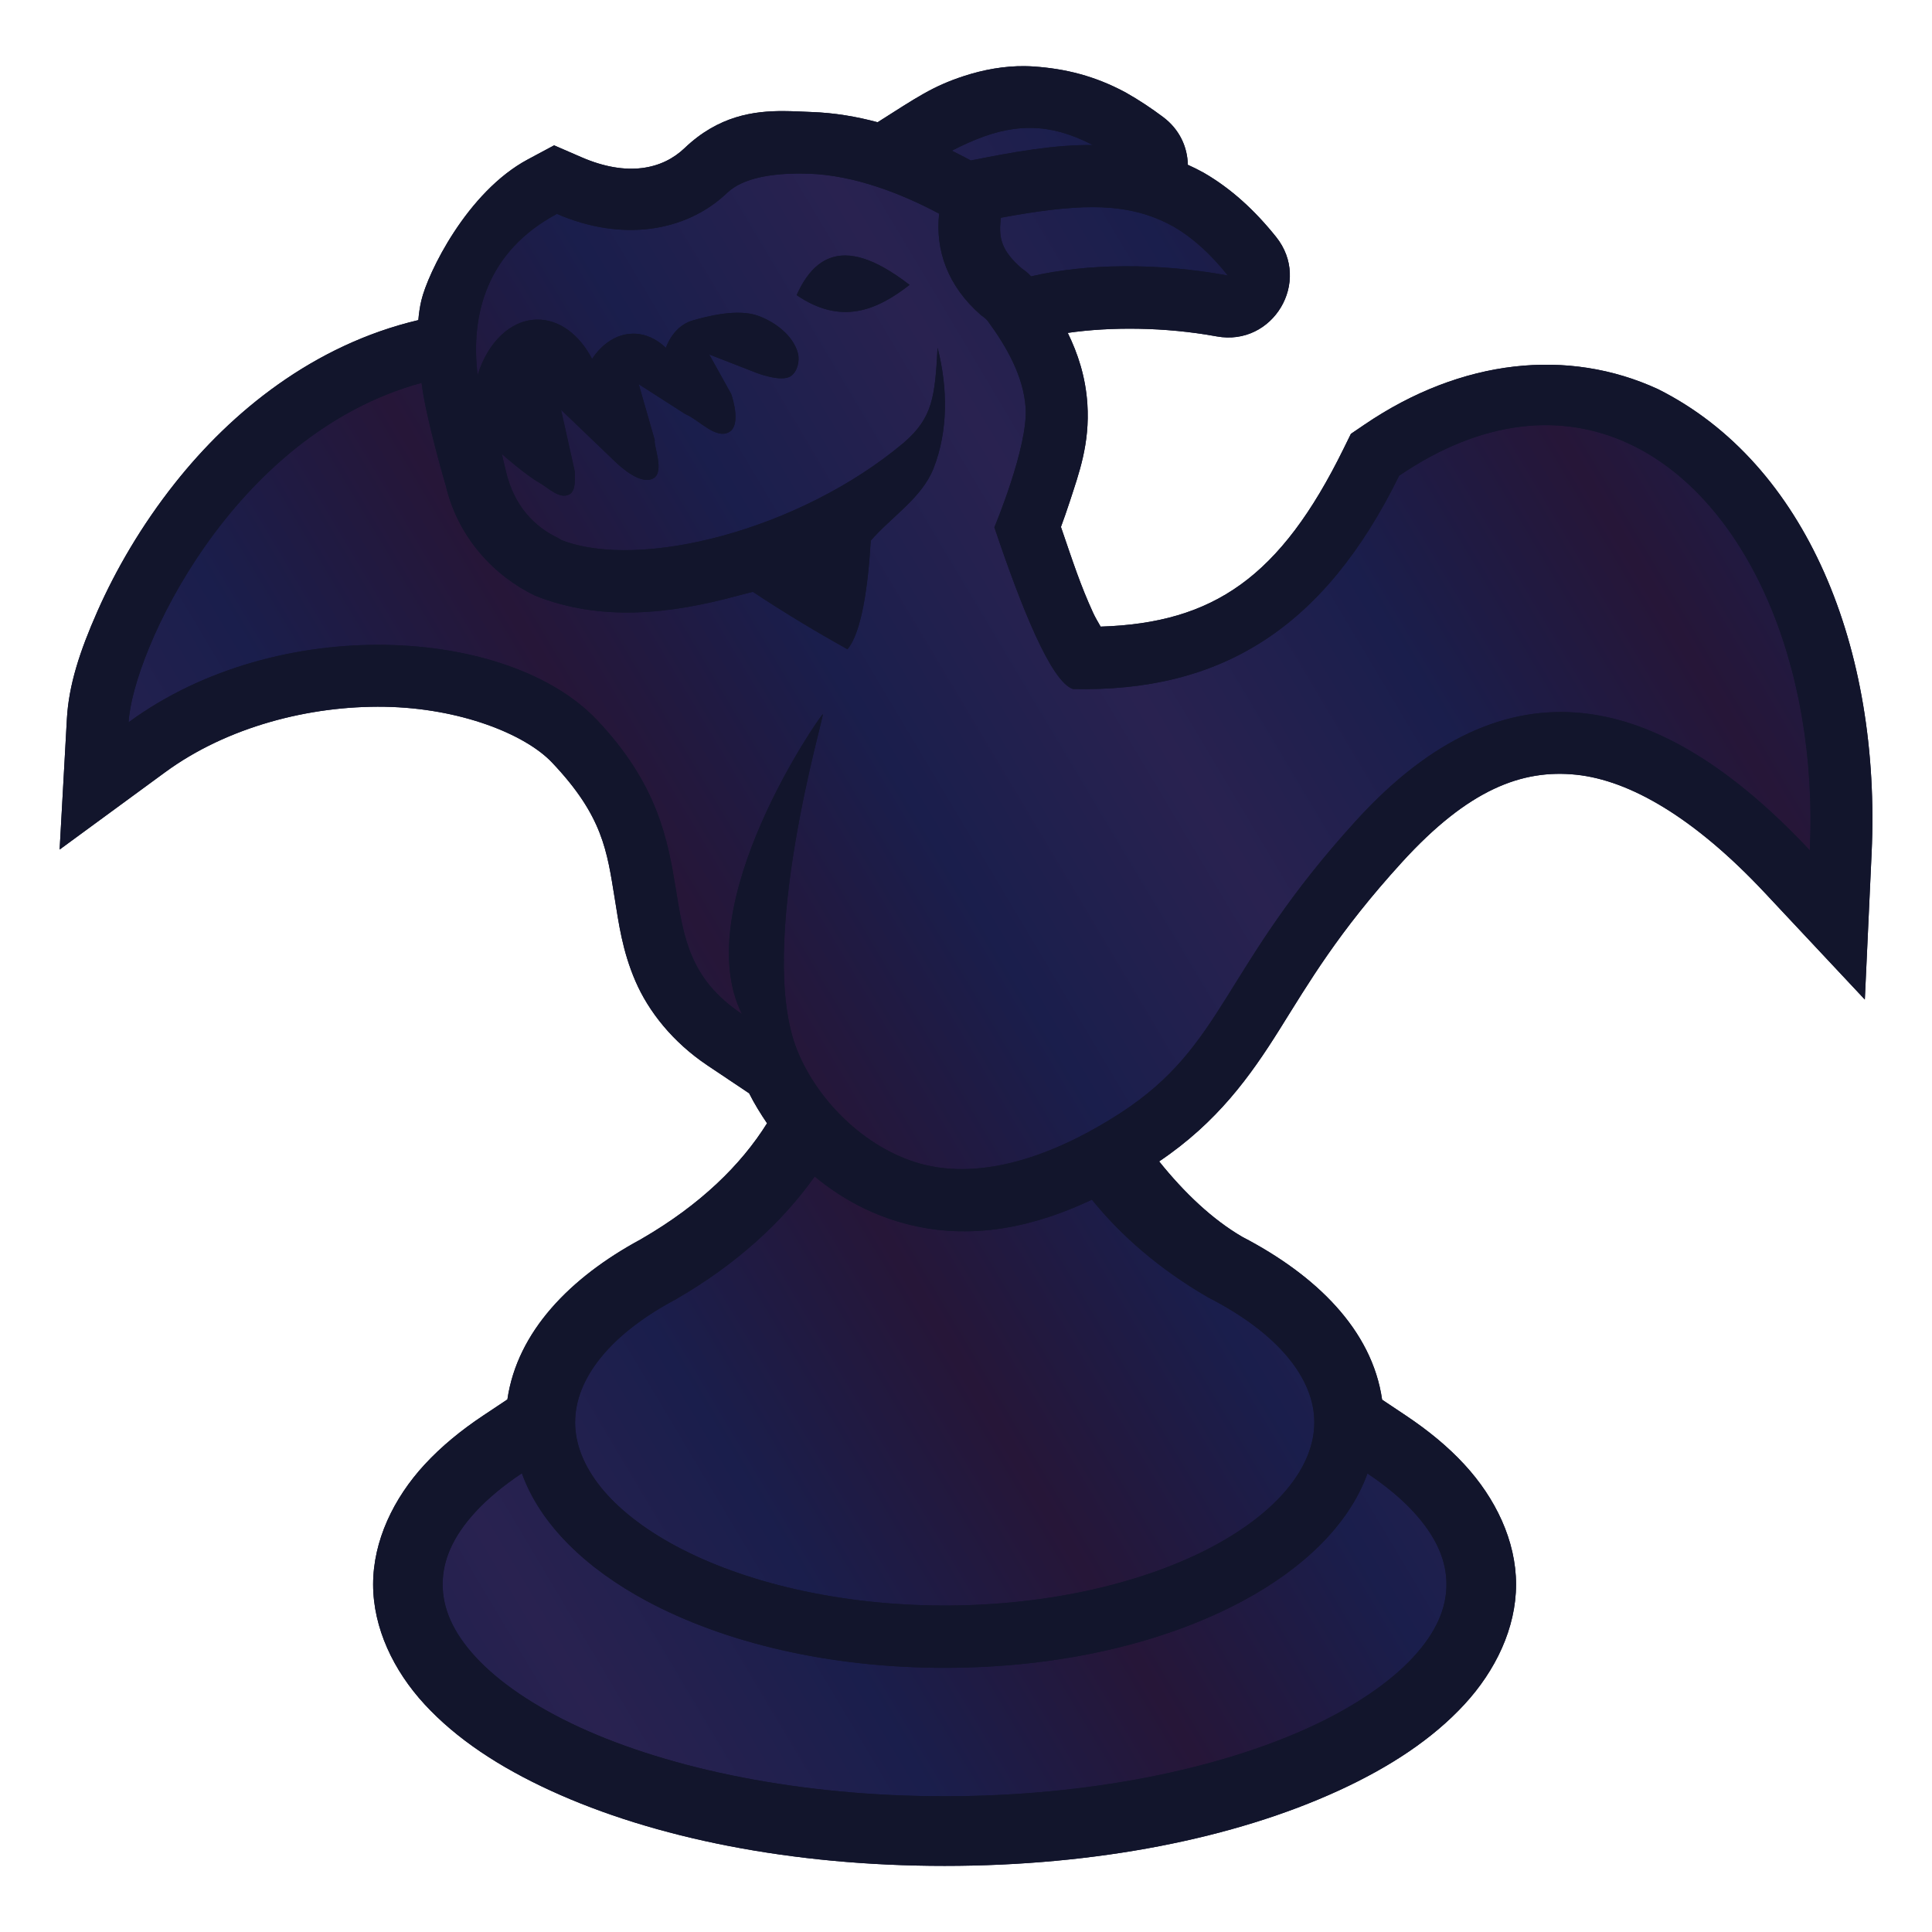 <svg height="500" viewBox="0 0 500 500" width="500" xmlns="http://www.w3.org/2000/svg" xmlns:xlink="http://www.w3.org/1999/xlink"><linearGradient id="a" gradientUnits="userSpaceOnUse" spreadMethod="reflect" x1="118.649" x2="228.652" y1="134.742" y2="69.204"><stop offset="0" stop-color="#251537"/><stop offset=".5" stop-color="#191d4b"/><stop offset="1" stop-color="#28214f"/></linearGradient><linearGradient id="b" gradientTransform="matrix(.499 0 0 .529 -220.61 199.504)" gradientUnits="userSpaceOnUse" spreadMethod="repeat" x1="160.717" x2="661.061" y1="14.153" y2="-230.073"><stop offset="0" stop-color="#f3f3f1"/><stop offset="0" stop-color="#eef3f4"/><stop offset=".062" stop-color="#ebf5f7"/><stop offset=".094" stop-color="#eef3f4"/><stop offset=".156" stop-color="#e4ebee"/><stop offset=".188" stop-color="#dee8ed"/><stop offset=".219" stop-color="#e4ebee"/><stop offset=".281" stop-color="#e3e5ed"/><stop offset=".312" stop-color="#e3e4e8"/><stop offset=".344" stop-color="#e4e7ec"/><stop offset=".406" stop-color="#d9e3ea"/><stop offset=".438" stop-color="#e1e6eb"/><stop offset=".469" stop-color="#dfe4e4"/><stop offset=".531" stop-color="#f4f3ea"/><stop offset=".562" stop-color="#f8f6e8"/><stop offset=".594" stop-color="#f4f2ea"/><stop offset=".656" stop-color="#eeece4"/><stop offset=".714" stop-color="#eee8dd"/><stop offset=".766" stop-color="#eeece4"/><stop offset=".878" stop-color="#f3f3f1"/><stop offset=".938" stop-color="#f3f3f1"/><stop offset="1" stop-color="#f3f3f1"/></linearGradient><filter id="c" color-interpolation-filters="sRGB" height="1.151" width="1.149" x="-.075" y="-.075"><feGaussianBlur stdDeviation="14.608"/></filter><clipPath id="d"><path d="m265.26 17.115c-5.349-.063-10.763.922-15.834 2.58-8.108 2.651-12.173 5.524-22.297 11.941-5.417-1.456-11.144-2.439-17.133-2.648-2.196-.077-4.614-.23-7.189-.242-7.727-.035-16.866 1.204-25.648 9.598-5.719 5.466-14.816 7.489-26.658 2.352l-7.102-3.08-6.824 3.656c-15.741 8.435-25.881 29.418-27.537 36.516-.392 1.681-.633 3.367-.773 5.053-27.261 6.432-48.406 23.832-62.902 42.09-8.854 11.152-15.485 22.737-20.121 33.207-4.636 10.47-7.447 19.19-7.932 27.92l-1.877 33.807 27.311-20.016c16.004-11.73 37.37-17.266 56.828-16.936 19.458.331 36.312 7.076 43.266 14.398 13.209 13.908 14.251 22.887 16.268 35.289 1.008 6.201 1.934 13.407 5.334 21.293 3.4 7.886 9.684 15.83 18.658 21.838l10.783 7.219c1.352 2.694 2.939 5.259 4.631 7.754-6.702 10.736-17.251 21.082-32.359 29.844l-.117.068-.273.162c-18.183 9.828-31.893 23.836-34.449 41.4l-6.217 4.137c-5.79 3.852-10.883 8.029-15.201 12.707l-.004.002-.002.002c-8.036 8.713-13.326 19.749-13.326 31.016 0 11.267 5.275 22.313 13.328 31.043 8.233 8.928 19.257 16.204 32.658 22.35 26.776 12.281 62.432 19.455 101.895 19.455 39.46 0 75.134-7.172 101.914-19.453l.01-.002c13.414-6.149 24.421-13.444 32.633-22.35 8.034-8.711 13.354-19.724 13.354-31.041 0-11.314-5.334-22.316-13.35-31.008-4.312-4.678-9.375-8.82-15.098-12.645l-6.217-4.154c-2.615-18.134-17.149-32.227-36.176-42.133-7.777-4.525-15.041-11.442-21.527-19.529 15.096-10.169 23.615-22.126 31.084-34.031 7.689-12.255 15.172-25.207 31.76-43.408 17.227-18.902 31.123-24.085 45.072-22.641 13.949 1.444 30.672 11.189 48.807 30.543l25.904 27.645 1.754-37.842c2.457-52.958-16.783-100.871-55.299-120.143-23.21-10.687-50.78-7.915-75.959 9.203l-3.5 2.379-1.865 3.795c-16.371 33.306-33.681 45.167-62.904 46.094-.651-1.159-1.377-2.334-1.939-3.564-3.286-7.194-5.068-12.711-8.326-22.217-.002-.005-.004-.012-.006-.018.723-1.965 1.501-4.146 2.307-6.631 2.323-7.166 5.206-14.876 4.531-25.215-.457-6.994-2.468-13.06-5.076-18.373 10.998-1.586 25.029-1.565 38.555.91 14.57 2.663 24.627-14.191 15.363-25.748-5.444-6.789-11.518-12.435-18.717-16.605-1.371-.757-2.748-1.442-4.125-2.062-.09-4.571-2.113-9.161-6.439-12.387-2.933-2.186-6.038-4.291-9.699-6.357-7.932-4.255-15.522-6.124-23.717-6.693-.76-.053-1.525-.083-2.289-.092z"/></clipPath><g clip-path="url(#d)"><path d="m265.26 17.115c-5.349-.063-10.763.922-15.834 2.58-8.108 2.651-12.173 5.524-22.297 11.941-5.417-1.456-11.144-2.439-17.133-2.648-2.196-.077-4.614-.23-7.189-.242-7.727-.035-16.866 1.204-25.648 9.598-5.719 5.466-14.816 7.489-26.658 2.352l-7.102-3.08-6.824 3.656c-15.741 8.435-25.881 29.418-27.537 36.516-.392 1.681-.633 3.367-.773 5.053-27.261 6.432-48.406 23.832-62.902 42.09-8.854 11.152-15.485 22.737-20.121 33.207-4.636 10.47-7.447 19.19-7.932 27.92l-1.877 33.807 27.311-20.016c16.004-11.73 37.37-17.266 56.828-16.936 19.458.331 36.312 7.076 43.266 14.398 13.209 13.908 14.251 22.887 16.268 35.289 1.008 6.201 1.934 13.407 5.334 21.293 3.4 7.886 9.684 15.83 18.658 21.838l10.783 7.219c1.352 2.694 2.939 5.259 4.631 7.754-6.702 10.736-17.251 21.082-32.359 29.844l-.117.068-.273.162c-18.183 9.828-31.893 23.836-34.449 41.4l-6.217 4.137c-5.79 3.852-10.883 8.029-15.201 12.707l-.004.002-.002.002c-8.036 8.713-13.326 19.749-13.326 31.016 0 11.267 5.275 22.313 13.328 31.043 8.233 8.928 19.257 16.204 32.658 22.35 26.776 12.281 62.432 19.455 101.895 19.455 39.46 0 75.134-7.172 101.914-19.453l.01-.002c13.414-6.149 24.421-13.444 32.633-22.35 8.034-8.711 13.354-19.724 13.354-31.041 0-11.314-5.334-22.316-13.35-31.008-4.312-4.678-9.375-8.82-15.098-12.645l-6.217-4.154c-2.615-18.134-17.149-32.227-36.176-42.133-7.777-4.525-15.041-11.442-21.527-19.529 15.096-10.169 23.615-22.126 31.084-34.031 7.689-12.255 15.172-25.207 31.76-43.408 17.227-18.902 31.123-24.085 45.072-22.641 13.949 1.444 30.672 11.189 48.807 30.543l25.904 27.645 1.754-37.842c2.457-52.958-16.783-100.871-55.299-120.143-23.21-10.687-50.78-7.915-75.959 9.203l-3.5 2.379-1.865 3.795c-16.371 33.306-33.681 45.167-62.904 46.094-.651-1.159-1.377-2.334-1.939-3.564-3.286-7.194-5.068-12.711-8.326-22.217-.002-.005-.004-.012-.006-.018.723-1.965 1.501-4.146 2.307-6.631 2.323-7.166 5.206-14.876 4.531-25.215-.457-6.994-2.468-13.06-5.076-18.373 10.998-1.586 25.029-1.565 38.555.91 14.57 2.663 24.627-14.191 15.363-25.748-5.444-6.789-11.518-12.435-18.717-16.605-1.371-.757-2.748-1.442-4.125-2.062-.09-4.571-2.113-9.161-6.439-12.387-2.933-2.186-6.038-4.291-9.699-6.357-7.932-4.255-15.522-6.124-23.717-6.693-.76-.053-1.525-.083-2.289-.092z" fill="#12152c"/><path d="m282.985 53.609c-6.991-.034-14.921 1.08-23.947 2.738l-.076.689c-.513 4.686.308 7.909 5.396 12.371.696.547 1.354.876 2.488 2.117 14.454-3.382 32.871-3.527 50.918-.225-4.564-5.692-9.06-9.764-14.111-12.691-4.059-2.24-7.875-3.513-11.943-4.252-2.747-.5-5.65-.733-8.725-.748zm-15.766-20.502c-1.669-.039-3.313.065-4.957.289-5.027.686-10.25 2.68-15.92 5.605 1.456.717 2.87 1.444 4.24 2.174l.664.355c11.229-2.232 21.5-4.094 31.58-3.996-5.785-2.993-10.804-4.315-15.607-4.428zm-47.895 134.907c-8.372-4.649-16.428-9.523-24.463-14.84-1.146.28-2.194.516-3.518.879-18.345 5.032-35.991 6.773-52.779.137-10.576-5.055-20.007-14.962-23.207-28.561 0 0-5.182-17.516-6.246-26.543-0-.002 0-.006 0-.008-49.279 13.428-74.834 69.942-75.828 87.844 38.825-28.456 98.28-24.737 121.154-.65 31.598 33.272 10.439 57.985 37.561 76.143-13.994-28.247 20.299-77.284 20.928-77.568.682-.309-17.45 59.993-6.609 86.969 5.524 13.746 18.692 26.205 33.098 29.662 16.958 4.069 35.94-3.935 50.564-13.434 27.183-17.655 25.905-37.174 61.023-75.707 38.8-42.571 78.194-34.083 117.383 7.74 2.247-48.424-16.467-90.08-45.422-104.584-.542-.272-1.088-.534-1.639-.787-17.05-7.834-37.495-6.365-59.223 8.406-19.404 39.478-46.09 56.078-84.406 55.201-5.668-1.796-13.432-21.28-20.346-41.847 0 0 8.746-20.843 8.088-30.921-.533-8.16-4.968-15.896-9.811-22.484-.46-.625-1.758-1.525-1.758-1.525-8.566-7.435-11.852-16.743-10.812-26.24-9.727-5.186-21.902-9.927-33.619-10.338-.907-.032-1.847-.049-2.805-.045-6.705.028-14.329 1.065-18.422 4.977-10.796 10.318-27.48 12.663-44.078 5.463-18.102 9.7-22.412 25.973-20.523 41.699 2.602-8.355 8.424-14.208 15.305-14.34 5.832-.112 11.068 3.917 14.316 10.17 2.63-3.953 6.339-6.442 10.494-6.521 3.171-.06 6.137 1.294 8.604 3.646 1.343-3.531 3.755-6.155 6.977-7.084 3.576-1.032 11.469-3.099 16.752-1.244 4.484 1.575 9.218 5.121 10.438 9.715.534 2.013-.125 4.814-1.861 5.965-2.48 1.643-8.881-.871-8.881-.871l-12.207-4.758 5.66 10.184c.644 1.775 2.39 8.011-.346 9.801-3.449 2.256-7.92-3.074-11.498-4.547l-12.055-7.734 4.143 14.459c-.324 1.468 2.529 8.069-.236 9.828-3.162 2.012-8.507-2.728-10.295-4.518l-13.717-13.148 3.562 16.004c-.013 1.908.346 4.985-1.459 5.914-2.502 1.287-5.396-1.729-7.842-3.119-3.501-1.989-9.582-7.355-9.582-7.355l1.051 4.467c2.152 9.148 7.535 14.431 13.471 17.25.337.225.664.421.979.58 20.206 7.841 61.567-2.561 88.52-25.221 7.499-6.475 8.06-11.856 8.748-24.568 2.653 10.404 2.758 21.507-1.045 31.189-3.02 7.69-10.832 12.478-16.256 18.724-.656 11.558-2.362 23.861-6.023 28.097zm-.557-101.896c3.039.014 6.355 1.127 9.885 3.086v.002c2.172 1.206 4.425 2.732 6.744 4.52-8.591 6.685-17.758 10.466-29.225 2.648 3.233-7.251 7.53-10.28 12.596-10.256zm-7.922 238.351c-8.361 11.802-20.239 22.682-35.664 31.627l-.133.08-.135.082c-17.274 9.174-26.07 20.715-26.07 31.836 0 11.109 8.85 22.785 26.125 32.049 17.274 9.266 42.069 15.367 69.527 15.367 27.458 0 52.253-6.102 69.527-15.367 17.274-9.264 26.127-20.94 26.127-32.049 0-11.304-9.276-22.956-27.256-32.213l-.189-.107-.16-.08c-12.4-7.191-22.345-15.813-29.953-25.221-13.794 6.515-29.852 10.656-46.91 6.562-9.388-2.253-17.77-6.667-24.836-12.566zm-75.78 76.809c-4.815 3.203-8.831 6.553-11.947 9.929-5.941 6.441-8.559 12.607-8.559 18.812 0 6.205 2.618 12.398 8.559 18.838 5.939 6.441 15.154 12.79 26.933 18.192 23.558 10.805 57.189 17.817 94.389 17.817 37.201 0 70.858-7.012 94.416-17.817 11.78-5.399 20.968-11.749 26.907-18.191 5.941-6.441 8.584-12.633 8.584-18.838 0-6.204-2.643-12.369-8.584-18.809-3.097-3.36-7.093-6.689-11.865-9.877-4.854 13.434-16.862 24.72-32.288 32.993-20.262 10.868-47.31 17.305-77.116 17.305-29.804 0-56.879-6.436-77.141-17.304-15.447-8.284-27.455-19.589-32.288-33.046z" fill="url(#a)" stroke-width="32"/><path d="m265.26 17.115c-5.349-.063-10.763.922-15.834 2.58-8.108 2.651-12.173 5.524-22.297 11.941-5.417-1.456-11.144-2.439-17.133-2.648-2.196-.077-4.614-.23-7.189-.242-7.727-.035-16.866 1.204-25.648 9.598-5.719 5.466-14.816 7.489-26.658 2.352l-7.102-3.08-6.824 3.656c-15.741 8.435-25.881 29.418-27.537 36.516-.392 1.681-.633 3.367-.773 5.053-27.261 6.432-48.406 23.832-62.902 42.09-8.854 11.152-15.485 22.737-20.121 33.207-4.636 10.47-7.447 19.19-7.932 27.92l-1.877 33.807 27.311-20.016c16.004-11.73 37.37-17.266 56.828-16.936 19.458.331 36.312 7.076 43.266 14.398 13.209 13.908 14.251 22.887 16.268 35.289 1.008 6.201 1.934 13.407 5.334 21.293 3.4 7.886 9.684 15.83 18.658 21.838l10.783 7.219c1.352 2.694 2.939 5.259 4.631 7.754-6.702 10.736-17.251 21.082-32.359 29.844l-.117.068-.273.162c-18.183 9.828-31.893 23.836-34.449 41.4l-6.217 4.137c-5.79 3.852-10.883 8.029-15.201 12.707l-.004.002-.002.002c-8.036 8.713-13.326 19.749-13.326 31.016 0 11.267 5.275 22.313 13.328 31.043 8.233 8.928 19.257 16.204 32.658 22.35 26.776 12.281 62.432 19.455 101.895 19.455 39.46 0 75.134-7.172 101.914-19.453l.01-.002c13.414-6.149 24.421-13.444 32.633-22.35 8.034-8.711 13.354-19.724 13.354-31.041 0-11.314-5.334-22.316-13.35-31.008-4.312-4.678-9.375-8.82-15.098-12.645l-6.217-4.154c-2.615-18.134-17.149-32.227-36.176-42.133-7.777-4.525-15.041-11.442-21.527-19.529 15.096-10.169 23.615-22.126 31.084-34.031 7.689-12.255 15.172-25.207 31.76-43.408 17.227-18.902 31.123-24.085 45.072-22.641 13.949 1.444 30.672 11.189 48.807 30.543l25.904 27.645 1.754-37.842c2.457-52.958-16.783-100.871-55.299-120.143-23.21-10.687-50.78-7.915-75.959 9.203l-3.5 2.379-1.865 3.795c-16.371 33.306-33.681 45.167-62.904 46.094-.651-1.159-1.377-2.334-1.939-3.564-3.286-7.194-5.068-12.711-8.326-22.217-.002-.005-.004-.012-.006-.018.723-1.965 1.501-4.146 2.307-6.631 2.323-7.166 5.206-14.876 4.531-25.215-.457-6.994-2.468-13.06-5.076-18.373 10.998-1.586 25.029-1.565 38.555.91 14.57 2.663 24.627-14.191 15.363-25.748-5.444-6.789-11.518-12.435-18.717-16.605-1.371-.757-2.748-1.442-4.125-2.062-.09-4.571-2.113-9.161-6.439-12.387-2.933-2.186-6.038-4.291-9.699-6.357-7.932-4.255-15.522-6.124-23.717-6.693-.76-.053-1.525-.083-2.289-.092z" fill="url(#b)" filter="url(#c)" opacity=".05"/><path d="m265.254 17.114c-5.349-.063-10.763.922-15.834 2.58-8.108 2.651-12.173 5.524-22.297 11.941-5.417-1.456-11.144-2.439-17.133-2.648-2.196-.077-4.614-.23-7.189-.242-7.727-.035-16.866 1.204-25.648 9.598-5.719 5.466-14.816 7.489-26.658 2.352l-7.102-3.08-6.824 3.656c-15.741 8.435-25.881 29.418-27.537 36.516-.392 1.681-.633 3.367-.773 5.053-27.261 6.432-48.406 23.832-62.902 42.09-8.854 11.152-15.485 22.737-20.121 33.207-4.636 10.47-7.447 19.19-7.932 27.92l-1.877 33.807 27.311-20.016c16.004-11.73 37.37-17.266 56.828-16.936 19.458.331 36.312 7.076 43.266 14.398 13.209 13.908 14.251 22.887 16.268 35.289 1.008 6.201 1.934 13.407 5.334 21.293 3.4 7.886 9.684 15.83 18.658 21.838l10.783 7.219c1.351 2.694 2.939 5.259 4.631 7.754-6.702 10.736-17.251 21.082-32.359 29.844l-.117.068-.273.162c-18.183 9.828-31.893 23.836-34.449 41.4l-6.217 4.137c-5.79 3.852-10.883 8.029-15.201 12.707v.002.002c-8.036 8.713-13.326 19.749-13.326 31.016 0 11.267 5.275 22.313 13.328 31.043 8.233 8.928 19.257 16.204 32.658 22.35 26.776 12.281 62.432 19.455 101.895 19.455 39.46 0 75.134-7.172 101.914-19.453l.01-.002c13.414-6.149 24.421-13.444 32.633-22.35 8.034-8.711 13.354-19.724 13.354-31.041 0-11.314-5.334-22.316-13.35-31.008-4.312-4.678-9.375-8.82-15.098-12.645l-6.217-4.154c-2.615-18.134-17.149-32.227-36.176-42.133-7.777-4.525-15.041-11.442-21.527-19.529 15.096-10.169 23.615-22.126 31.084-34.031 7.689-12.255 15.172-25.207 31.76-43.408 17.227-18.902 31.123-24.085 45.072-22.641 13.949 1.444 30.672 11.189 48.807 30.543l25.904 27.645 1.754-37.842c2.457-52.958-16.783-100.871-55.299-120.143-23.21-10.687-50.78-7.915-75.959 9.203l-3.5 2.379-1.865 3.795c-16.371 33.306-33.681 45.167-62.904 46.094-.651-1.159-1.377-2.334-1.939-3.564-3.286-7.194-5.068-12.711-8.326-22.217-.002-.005-.004-.012-.006-.018.723-1.965 1.501-4.146 2.307-6.631 2.323-7.166 5.206-14.876 4.531-25.215-.457-6.994-2.468-13.06-5.076-18.373 10.997-1.586 25.029-1.565 38.555.91 14.57 2.663 24.627-14.191 15.363-25.748-5.444-6.789-11.518-12.435-18.717-16.605-1.371-.757-2.748-1.442-4.125-2.062-.09-4.571-2.113-9.161-6.439-12.387-2.933-2.186-6.038-4.291-9.699-6.357-7.932-4.255-15.522-6.124-23.717-6.693-.76-.053-1.525-.083-2.289-.092zm1.961 15.992c4.804.113 9.823 1.435 15.607 4.428-10.08-.098-20.351 1.765-31.58 3.996l-.664-.355c-1.37-.73-2.784-1.457-4.24-2.174 5.67-2.926 10.893-4.92 15.92-5.605 1.644-.224 3.288-.328 4.957-.289zm-60.588 11.807c.958-.004 1.897.013 2.805.045 11.717.41 23.892 5.152 33.619 10.338-1.039 9.497 2.246 18.806 10.812 26.24 0 0 1.298.9 1.758 1.525 4.843 6.589 9.278 14.325 9.811 22.484.658 10.078-8.088 30.92-8.088 30.92 6.913 20.566 14.678 40.051 20.346 41.848 38.316.877 65.002-15.724 84.406-55.201 21.728-14.772 42.172-16.24 59.223-8.406.551.253 1.097.515 1.639.787 28.955 14.504 47.669 56.16 45.422 104.584-39.188-41.823-78.583-50.311-117.383-7.74-35.119 38.533-33.841 58.052-61.023 75.707-14.625 9.499-33.607 17.503-50.564 13.434-14.406-3.457-27.574-15.916-33.098-29.662-10.841-26.976 7.291-87.277 6.609-86.969-.629.285-34.921 49.322-20.928 77.568-27.122-18.158-5.963-42.871-37.561-76.143-22.874-24.087-82.329-27.806-121.154.65.994-17.902 26.55-74.416 75.828-87.844 0 .002-0.0.005 0 .008 1.064 9.027 6.246 26.543 6.246 26.543 3.2 13.599 12.631 23.505 23.207 28.561 16.788 6.637 34.434 4.895 52.779-.137 1.323-.363 2.371-.599 3.518-.879 8.035 5.317 16.091 10.191 24.463 14.84 3.661-4.236 5.367-16.54 6.023-28.098 5.424-6.245 13.236-11.033 16.256-18.723 3.803-9.683 3.698-20.785 1.045-31.189-.688 12.712-1.25 18.094-8.748 24.568-26.953 22.66-68.314 33.061-88.52 25.221-.315-.159-.641-.355-.979-.58-5.936-2.819-11.318-8.102-13.471-17.25l-1.051-4.467s6.081 5.367 9.582 7.355c2.446 1.39 5.34 4.406 7.842 3.119 1.805-.929 1.446-4.006 1.459-5.914l-3.562-16.004 13.717 13.148c1.788 1.79 7.133 6.529 10.295 4.518 2.765-1.759-.088-8.361.236-9.828l-4.143-14.459 12.055 7.734c3.578 1.473 8.049 6.803 11.498 4.547 2.736-1.79.99-8.025.346-9.801l-5.66-10.184 12.207 4.758s6.401 2.514 8.881.871c1.736-1.151 2.396-3.952 1.861-5.965-1.219-4.594-5.953-8.14-10.438-9.715-5.283-1.855-13.176.212-16.752 1.244-3.221.929-5.634 3.553-6.977 7.084-2.466-2.353-5.433-3.707-8.604-3.646-4.155.08-7.864 2.569-10.494 6.521-3.248-6.252-8.484-10.281-14.316-10.17-6.881.131-12.703 5.985-15.305 14.34-1.888-15.726 2.422-31.999 20.523-41.699 16.598 7.2 33.282 4.855 44.078-5.463 4.093-3.912 11.717-4.949 18.422-4.977zm76.357 8.695h.002c3.074.015 5.976.249 8.723.748 4.068.739 7.884 2.012 11.943 4.252 5.051 2.928 9.547 6.999 14.111 12.691-18.047-3.303-36.464-3.158-50.918.225-1.135-1.241-1.792-1.57-2.488-2.117-5.088-4.462-5.909-7.685-5.396-12.371l.078-.689c9.025-1.658 16.955-2.772 23.945-2.738zm-64.223 12.51c-5.066-.024-9.363 3.005-12.596 10.256 11.467 7.818 20.634 4.037 29.225-2.648-2.319-1.788-4.572-3.314-6.744-4.52v-.002c-3.53-1.959-6.845-3.072-9.885-3.086zm-7.92 238.35c7.066 5.899 15.448 10.313 24.836 12.566 17.058 4.093 33.116-.048 46.91-6.562 7.609 9.408 17.553 18.029 29.953 25.221l.16.08.189.107c17.98 9.257 27.256 20.909 27.256 32.213 0 11.109-8.853 22.785-26.127 32.049-17.275 9.265-42.069 15.367-69.527 15.367-27.458 0-52.254-6.101-69.527-15.367-17.275-9.263-26.125-20.94-26.125-32.049 0-11.121 8.797-22.662 26.07-31.836l.135-.082.133-.08c15.425-8.945 27.303-19.825 35.664-31.627zm-75.781 76.811v.004c4.833 13.457 16.842 24.761 32.289 33.045 20.262 10.868 47.336 17.305 77.141 17.305 29.805 0 56.853-6.437 77.115-17.305 15.426-8.273 27.435-19.56 32.289-32.994 4.772 3.189 8.768 6.517 11.865 9.877 5.941 6.441 8.584 12.607 8.584 18.811 0 6.205-2.643 12.397-8.584 18.838-5.939 6.441-15.128 12.79-26.908 18.189-23.558 10.805-57.215 17.818-94.416 17.818-37.2 0-70.831-7.014-94.389-17.818-11.779-5.402-20.994-11.75-26.934-18.191-5.941-6.441-8.557-12.632-8.557-18.838 0-6.205 2.616-12.371 8.557-18.812 3.116-3.376 7.132-6.724 11.947-9.928z" fill="#12152c"/></g></svg>